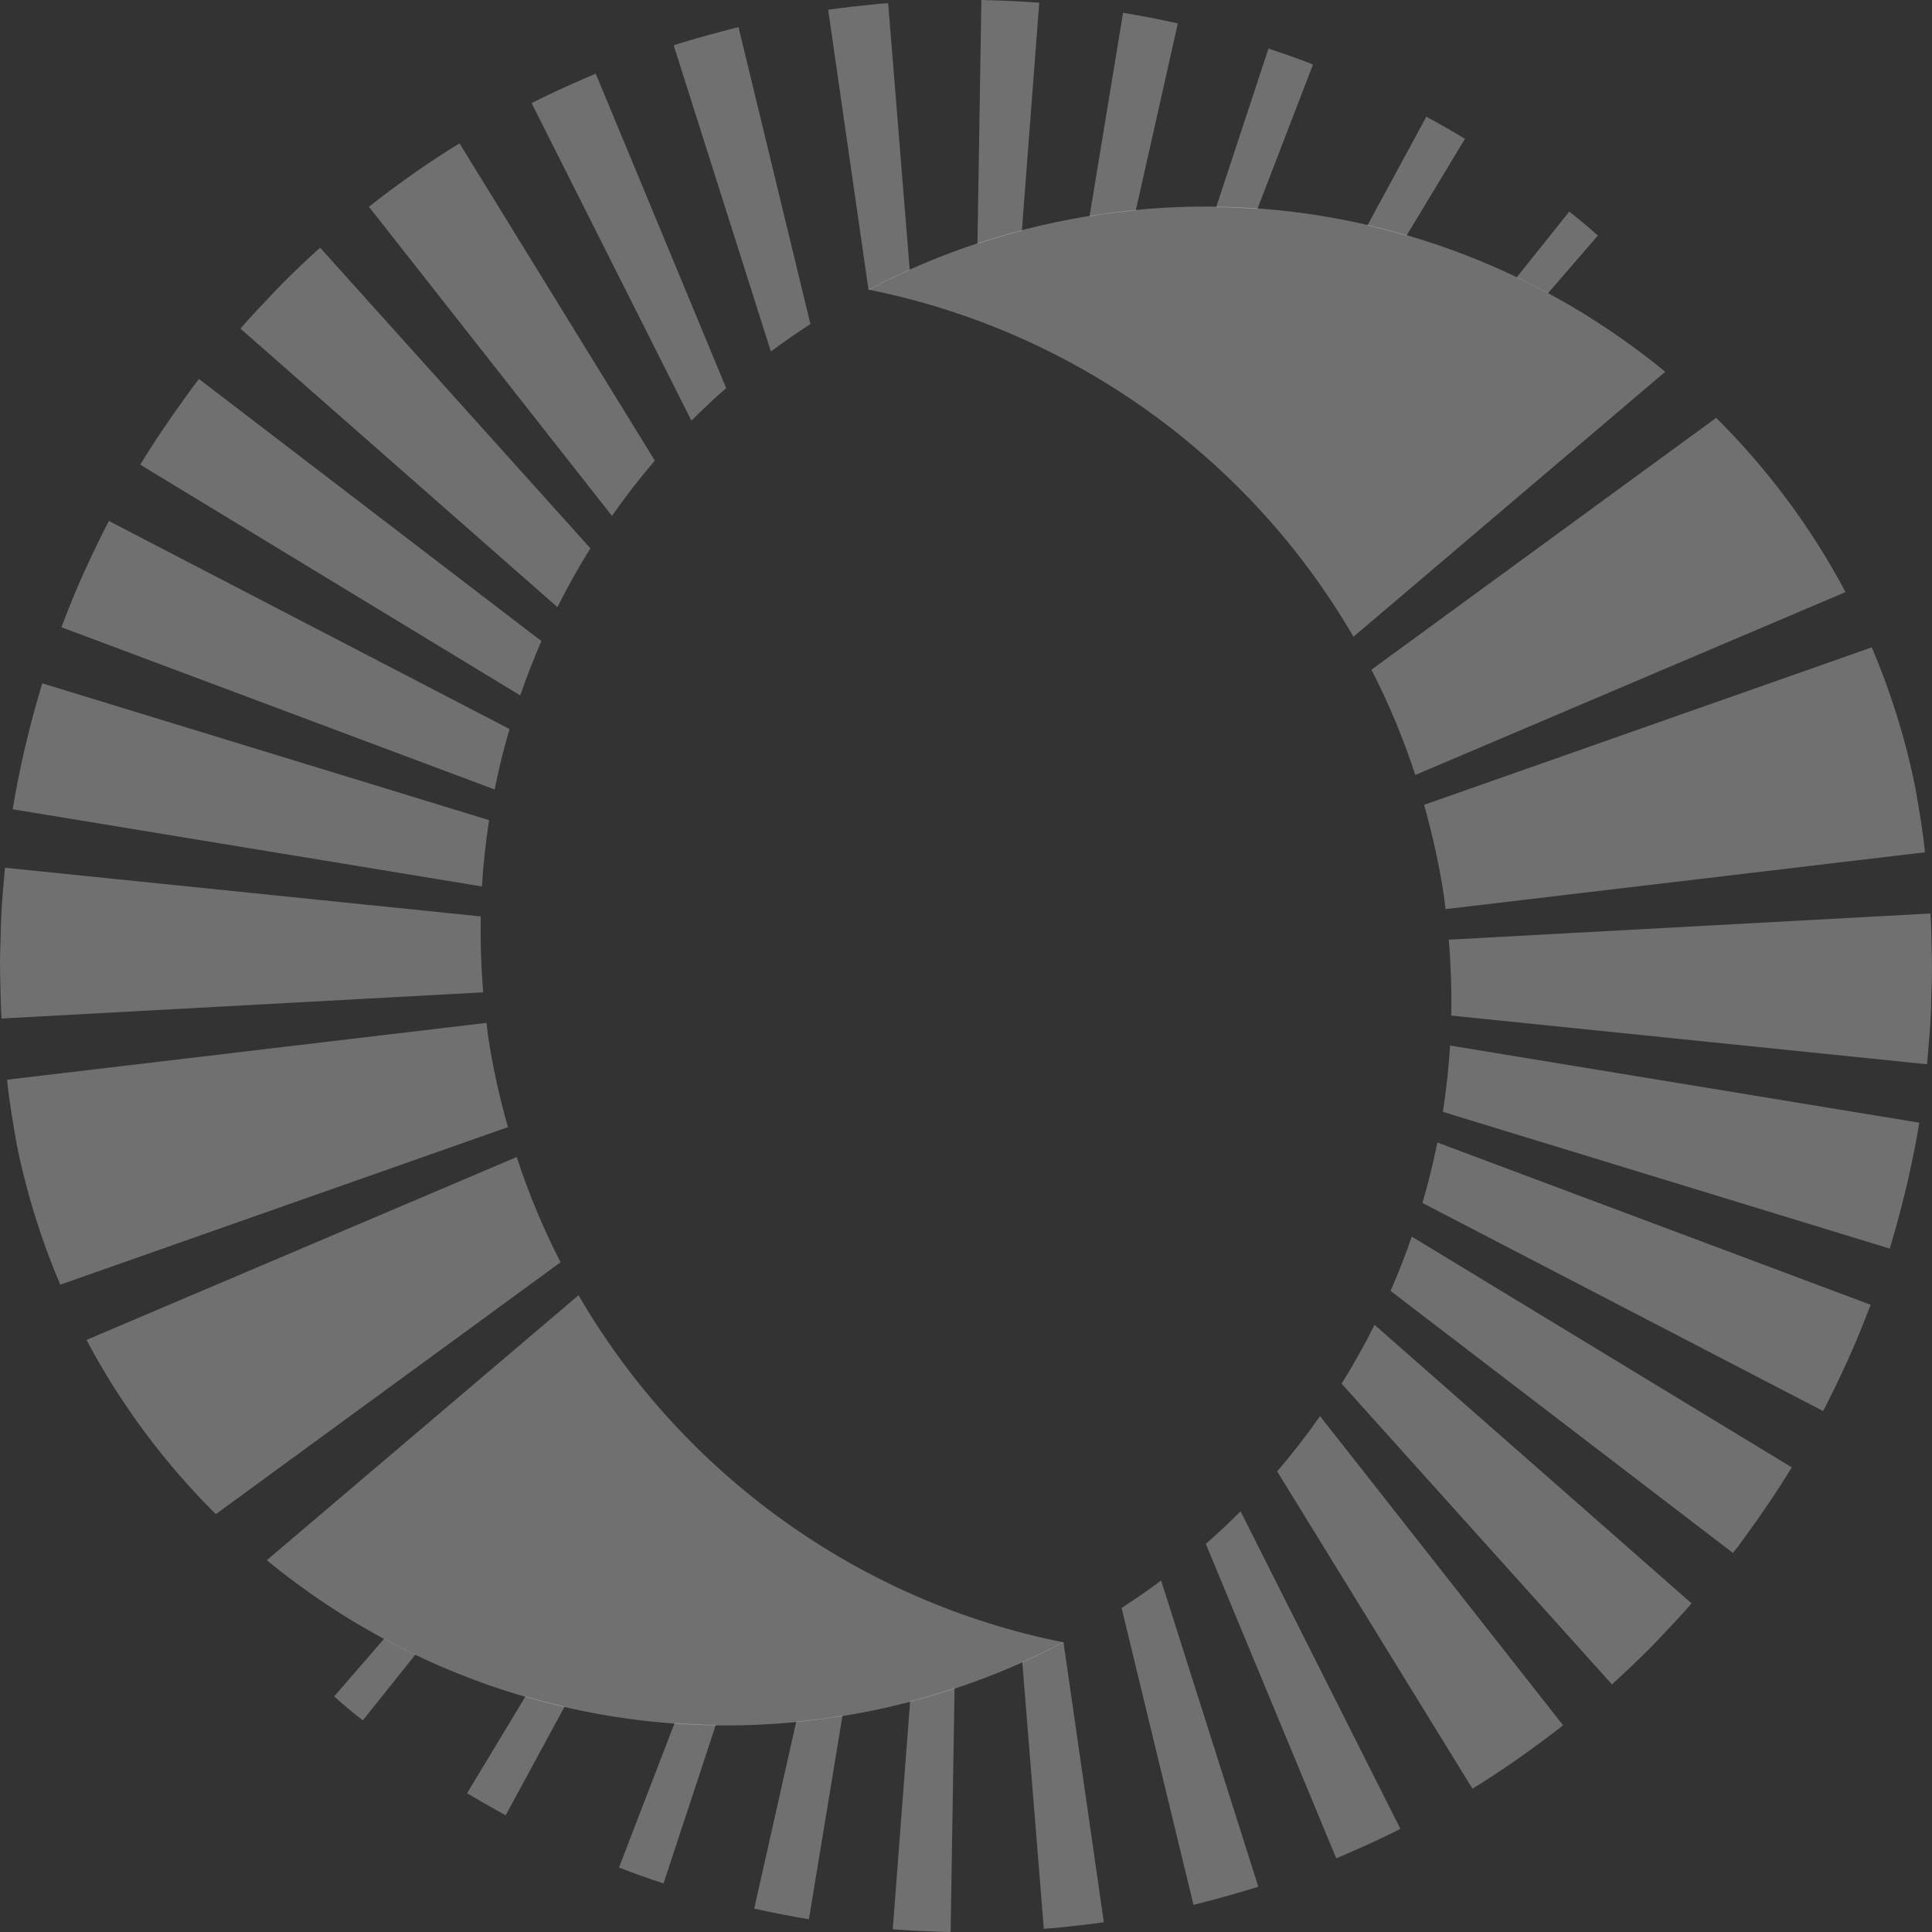 <svg width="663" height="663" viewBox="0 0 663 663" fill="none" xmlns="http://www.w3.org/2000/svg">
<rect x="0" y="0" width="663" height="663" fill="#333333" stroke="none"/>
<path d="M198.534 444.488L91.553 535.412C143.677 578.265 212.906 599.935 284.97 589.537C313.748 585.377 340.632 576.404 364.999 563.606C294.999 549.668 234.222 505.942 198.534 444.488Z" fill="white" fill-opacity="0.3"/>
<path d="M177.319 397.055L29.686 459.818C41.476 482.092 56.52 502.169 74.062 519.612L192.362 433.183C186.459 421.661 181.411 409.601 177.319 397.055Z" fill="white" fill-opacity="0.3"/>
<path d="M174.299 386.807C171.432 376.543 169.033 366.077 167.457 355.258C167.256 353.849 167.138 352.441 166.954 351.015L2.417 370.521C2.651 372.45 2.836 374.379 3.104 376.325C3.356 378.203 3.641 380.082 3.926 381.96C4.513 385.633 5.117 389.307 5.787 392.946C9.175 409.668 14.223 425.669 20.68 440.865L174.299 386.807Z" fill="white" fill-opacity="0.3"/>
<path d="M165.831 340.532C165.093 331.777 164.824 323.105 164.992 314.484L1.696 297.779C1.562 299.104 1.478 300.463 1.36 301.788C1.008 305.662 0.673 309.536 0.471 313.428C0.337 315.994 0.287 318.577 0.22 321.16C0.136 324.011 0.019 326.862 0.002 329.714C-0.015 332.8 0.086 335.92 0.153 339.023C0.22 341.555 0.237 344.105 0.354 346.637C0.404 347.593 0.488 348.566 0.555 349.522L165.831 340.532Z" fill="white" fill-opacity="0.3"/>
<path d="M4.345 277.719L165.378 304.203C165.847 296.538 166.686 288.94 167.843 281.443L14.492 234.496C14.324 235.033 14.19 235.57 14.022 236.123C12.244 242.01 10.651 247.948 9.209 253.936C8.907 255.194 8.605 256.452 8.303 257.726C6.811 264.351 5.452 271.01 4.345 277.719Z" fill="white" fill-opacity="0.3"/>
<path d="M169.738 270.926C171.147 263.915 172.874 256.988 174.853 250.178L37.367 178.778C36.662 180.12 35.975 181.478 35.287 182.837C33.644 186.124 32.05 189.428 30.508 192.766C29.535 194.88 28.545 196.976 27.623 199.106C25.661 203.584 23.816 208.113 22.072 212.675C21.736 213.531 21.384 214.369 21.049 215.241L169.738 270.926Z" fill="white" fill-opacity="0.3"/>
<path d="M178.527 238.639C180.707 232.316 183.122 226.11 185.805 220.005L68.293 130.071C67.706 130.842 67.085 131.58 66.498 132.369C65.593 133.593 64.721 134.834 63.815 136.075C58.281 143.656 53.015 151.439 48.135 159.473L178.527 238.639Z" fill="white" fill-opacity="0.3"/>
<path d="M191.288 208.348C194.76 201.438 198.516 194.712 202.608 188.171L109.85 84.986C109.648 85.154 109.447 85.322 109.263 85.506C105.003 89.364 100.844 93.339 96.785 97.415C94.957 99.243 93.213 101.155 91.435 103.033C89.188 105.398 86.957 107.747 84.777 110.179C84.006 111.034 83.285 111.923 82.53 112.778L191.288 208.348Z" fill="white" fill-opacity="0.3"/>
<path d="M210.005 177.034C214.6 170.476 219.497 164.152 224.713 158.064L157.68 49.177C157.496 49.294 157.311 49.412 157.127 49.529C152.347 52.481 147.668 55.567 143.056 58.754C141.932 59.526 140.826 60.331 139.719 61.119C136.046 63.719 132.44 66.402 128.885 69.153C128.113 69.74 127.359 70.344 126.604 70.948L210.005 177.034Z" fill="white" fill-opacity="0.3"/>
<path d="M237.274 144.361C241.114 140.503 245.105 136.78 249.198 133.174L204.437 25.276C201.753 26.383 199.103 27.591 196.437 28.765C195.095 29.369 193.737 29.956 192.395 30.559C189.594 31.851 186.811 33.193 184.043 34.568C183.507 34.836 182.97 35.121 182.433 35.39L237.274 144.361Z" fill="white" fill-opacity="0.3"/>
<path d="M264.544 120.628C268.938 117.324 273.483 114.204 278.111 111.202L253.442 9.342C252.955 9.46 252.469 9.543 251.983 9.661C250.691 9.98 249.417 10.332 248.142 10.667C244.738 11.556 241.35 12.495 237.979 13.468C236.185 14.005 234.373 14.525 232.579 15.078C232.109 15.229 231.657 15.397 231.187 15.548L264.544 120.628Z" fill="white" fill-opacity="0.3"/>
<path d="M298.051 99.495C302.663 97.079 307.392 94.815 312.189 92.668L304.793 1.107C303.954 1.174 303.099 1.208 302.26 1.275C301.355 1.359 300.466 1.443 299.56 1.526C294.445 2.03 289.33 2.617 284.198 3.355L298.051 99.495Z" fill="white" fill-opacity="0.3"/>
<path d="M335.433 83.678C340.447 82.034 345.512 80.508 350.677 79.166L356.631 0.939C356.295 0.922 355.977 0.872 355.641 0.855C352.975 0.654 350.308 0.503 347.642 0.369C344.036 0.201 340.414 0.067 336.774 0L335.433 83.678Z" fill="white" fill-opacity="0.3"/>
<path d="M394.818 6.072C391.682 5.468 388.546 4.898 385.41 4.378L373.889 74.302C375.281 74.084 376.639 73.799 378.048 73.598C381.972 73.028 385.88 72.591 389.771 72.206L404.193 8.034C401.074 7.346 397.955 6.692 394.818 6.072Z" fill="white" fill-opacity="0.3"/>
<path d="M442.984 19.288C440.435 18.383 437.869 17.494 435.303 16.655L417.358 71.082C422.104 71.149 426.817 71.384 431.496 71.719L450.581 22.14C450.48 22.106 450.38 22.056 450.279 22.022C447.864 21.066 445.432 20.161 442.984 19.288Z" fill="white" fill-opacity="0.3"/>
<path d="M489.472 40.053L469.246 77.372C473.774 78.412 478.235 79.586 482.679 80.86L502.737 47.617C502.486 47.466 502.217 47.315 501.966 47.164C498.88 45.303 495.744 43.525 492.608 41.764C491.551 41.21 490.511 40.606 489.472 40.053Z" fill="white" fill-opacity="0.3"/>
<path d="M543.893 76.969C543.758 76.852 543.624 76.734 543.49 76.634C542.584 75.879 541.679 75.158 540.773 74.403C540.035 73.799 539.264 73.229 538.509 72.625L520.464 95.201C524.086 96.928 527.658 98.74 531.197 100.652L548.354 80.827C546.844 79.535 545.385 78.227 543.893 76.969Z" fill="white" fill-opacity="0.3"/>
<path d="M464.466 218.512L571.447 127.588C519.323 84.735 450.094 63.065 378.03 73.464C349.252 77.623 322.368 86.596 298 99.394C368.001 113.332 428.778 157.058 464.466 218.512Z" fill="white" fill-opacity="0.3"/>
<path d="M485.682 265.945L633.314 203.182C621.524 180.908 606.481 160.832 588.939 143.388L470.638 229.817C476.542 241.34 481.59 253.399 485.682 265.945Z" fill="white" fill-opacity="0.3"/>
<path d="M488.7 276.193C491.568 286.457 493.966 296.923 495.543 307.742C495.744 309.151 495.861 310.56 496.046 311.985L660.6 292.479C660.365 290.55 660.181 288.604 659.912 286.675C659.661 284.797 659.376 282.918 659.091 281.057C658.504 277.384 657.9 273.71 657.229 270.071C653.841 253.349 648.793 237.331 642.337 222.152L488.7 276.193Z" fill="white" fill-opacity="0.3"/>
<path d="M662.847 323.927C662.797 321.411 662.763 318.896 662.646 316.38C662.596 315.424 662.495 314.451 662.445 313.478L497.169 322.468C497.907 331.223 498.176 339.895 498.008 348.516L661.304 365.221C661.438 363.879 661.522 362.538 661.64 361.179C661.992 357.305 662.327 353.447 662.529 349.572C662.663 346.973 662.713 344.356 662.78 341.756C662.864 338.939 662.981 336.121 662.998 333.303C663.015 330.183 662.914 327.047 662.847 323.927Z" fill="white" fill-opacity="0.3"/>
<path d="M497.622 358.797C497.152 366.462 496.314 374.06 495.157 381.558L648.508 428.487C648.676 427.934 648.827 427.38 648.978 426.843C650.739 420.973 652.332 415.035 653.774 409.081C654.076 407.807 654.378 406.532 654.68 405.257C656.189 398.649 657.547 392.007 658.654 385.315C658.654 385.298 658.654 385.298 658.671 385.281L497.622 358.797Z" fill="white" fill-opacity="0.3"/>
<path d="M493.263 392.074C491.854 399.085 490.126 406.012 488.147 412.822L625.634 484.222C626.338 482.88 627.026 481.522 627.713 480.163C629.357 476.876 630.95 473.572 632.493 470.234C633.466 468.121 634.455 466.024 635.378 463.894C637.34 459.416 639.184 454.887 640.945 450.308C641.281 449.453 641.633 448.614 641.968 447.759L493.263 392.074Z" fill="white" fill-opacity="0.3"/>
<path d="M484.474 424.361C482.294 430.684 479.879 436.89 477.195 442.995L594.691 532.929C595.278 532.158 595.915 531.403 596.502 530.632C597.408 529.424 598.263 528.183 599.152 526.975C604.703 519.377 609.986 511.595 614.866 503.544L484.474 424.361Z" fill="white" fill-opacity="0.3"/>
<path d="M471.712 454.652C468.24 461.562 464.484 468.288 460.392 474.829L553.15 578.014C553.352 577.846 553.553 577.678 553.737 577.494C558.014 573.636 562.156 569.661 566.232 565.585C568.06 563.757 569.804 561.845 571.581 559.967C573.812 557.618 576.042 555.254 578.223 552.838C578.994 551.983 579.732 551.094 580.487 550.222L471.712 454.652Z" fill="white" fill-opacity="0.3"/>
<path d="M452.995 485.966C448.4 492.524 443.503 498.848 438.287 504.936L505.303 613.823C505.504 613.706 505.688 613.572 505.89 613.454C510.652 610.519 515.315 607.433 519.927 604.246C521.067 603.458 522.191 602.653 523.314 601.848C526.97 599.248 530.576 596.581 534.115 593.847C534.886 593.26 535.641 592.656 536.395 592.052L452.995 485.966Z" fill="white" fill-opacity="0.3"/>
<path d="M425.727 518.639C421.886 522.497 417.895 526.22 413.803 529.826L458.564 637.724C461.23 636.617 463.863 635.426 466.513 634.252C467.888 633.648 469.263 633.044 470.622 632.424C473.423 631.132 476.19 629.79 478.94 628.432C479.494 628.164 480.03 627.878 480.567 627.61L425.727 518.639Z" fill="white" fill-opacity="0.3"/>
<path d="M398.457 542.372C394.063 545.676 389.518 548.796 384.89 551.798L409.559 653.658C410.046 653.54 410.549 653.457 411.035 653.322C412.327 653.004 413.601 652.652 414.876 652.316C418.28 651.444 421.651 650.488 425.005 649.515C426.816 648.978 428.628 648.458 430.422 647.905C430.892 647.754 431.344 647.586 431.814 647.452L398.457 542.372Z" fill="white" fill-opacity="0.3"/>
<path d="M364.949 563.506C360.338 565.921 355.608 568.185 350.812 570.332L358.208 661.893C359.046 661.826 359.901 661.793 360.74 661.725C361.646 661.642 362.534 661.558 363.44 661.474C368.555 660.971 373.67 660.384 378.802 659.646L364.949 563.506Z" fill="white" fill-opacity="0.3"/>
<path d="M327.566 579.322C322.552 580.966 317.487 582.492 312.322 583.834L306.368 662.061C306.704 662.078 307.022 662.128 307.358 662.145C310.024 662.346 312.691 662.497 315.357 662.631C318.963 662.799 322.585 662.933 326.225 663L327.566 579.322Z" fill="white" fill-opacity="0.3"/>
<path d="M277.591 658.623L289.129 588.698C287.737 588.916 286.379 589.201 284.97 589.402C281.046 589.973 277.138 590.409 273.248 590.795L258.825 654.966C261.927 655.671 265.063 656.325 268.183 656.929C271.319 657.532 274.455 658.103 277.591 658.623Z" fill="white" fill-opacity="0.3"/>
<path d="M220.018 643.712C222.567 644.617 225.133 645.506 227.699 646.345L245.643 591.918C240.897 591.851 236.185 591.616 231.505 591.281L212.42 640.86C212.521 640.894 212.622 640.944 212.722 640.978C215.137 641.934 217.569 642.84 220.018 643.712Z" fill="white" fill-opacity="0.3"/>
<path d="M173.529 622.947L193.771 585.629C189.243 584.589 184.765 583.415 180.338 582.14L160.28 615.383C160.531 615.534 160.783 615.668 161.034 615.819C164.137 617.681 167.256 619.475 170.426 621.22C171.449 621.79 172.489 622.394 173.529 622.947Z" fill="white" fill-opacity="0.3"/>
<path d="M142.553 567.799C138.93 566.072 135.358 564.26 131.82 562.348L114.663 582.173C116.156 583.465 117.632 584.79 119.158 586.065C119.275 586.165 119.392 586.266 119.51 586.366C120.399 587.104 121.304 587.826 122.21 588.564C122.965 589.184 123.753 589.754 124.507 590.375L142.553 567.799Z" fill="white" fill-opacity="0.3"/>
</svg>
